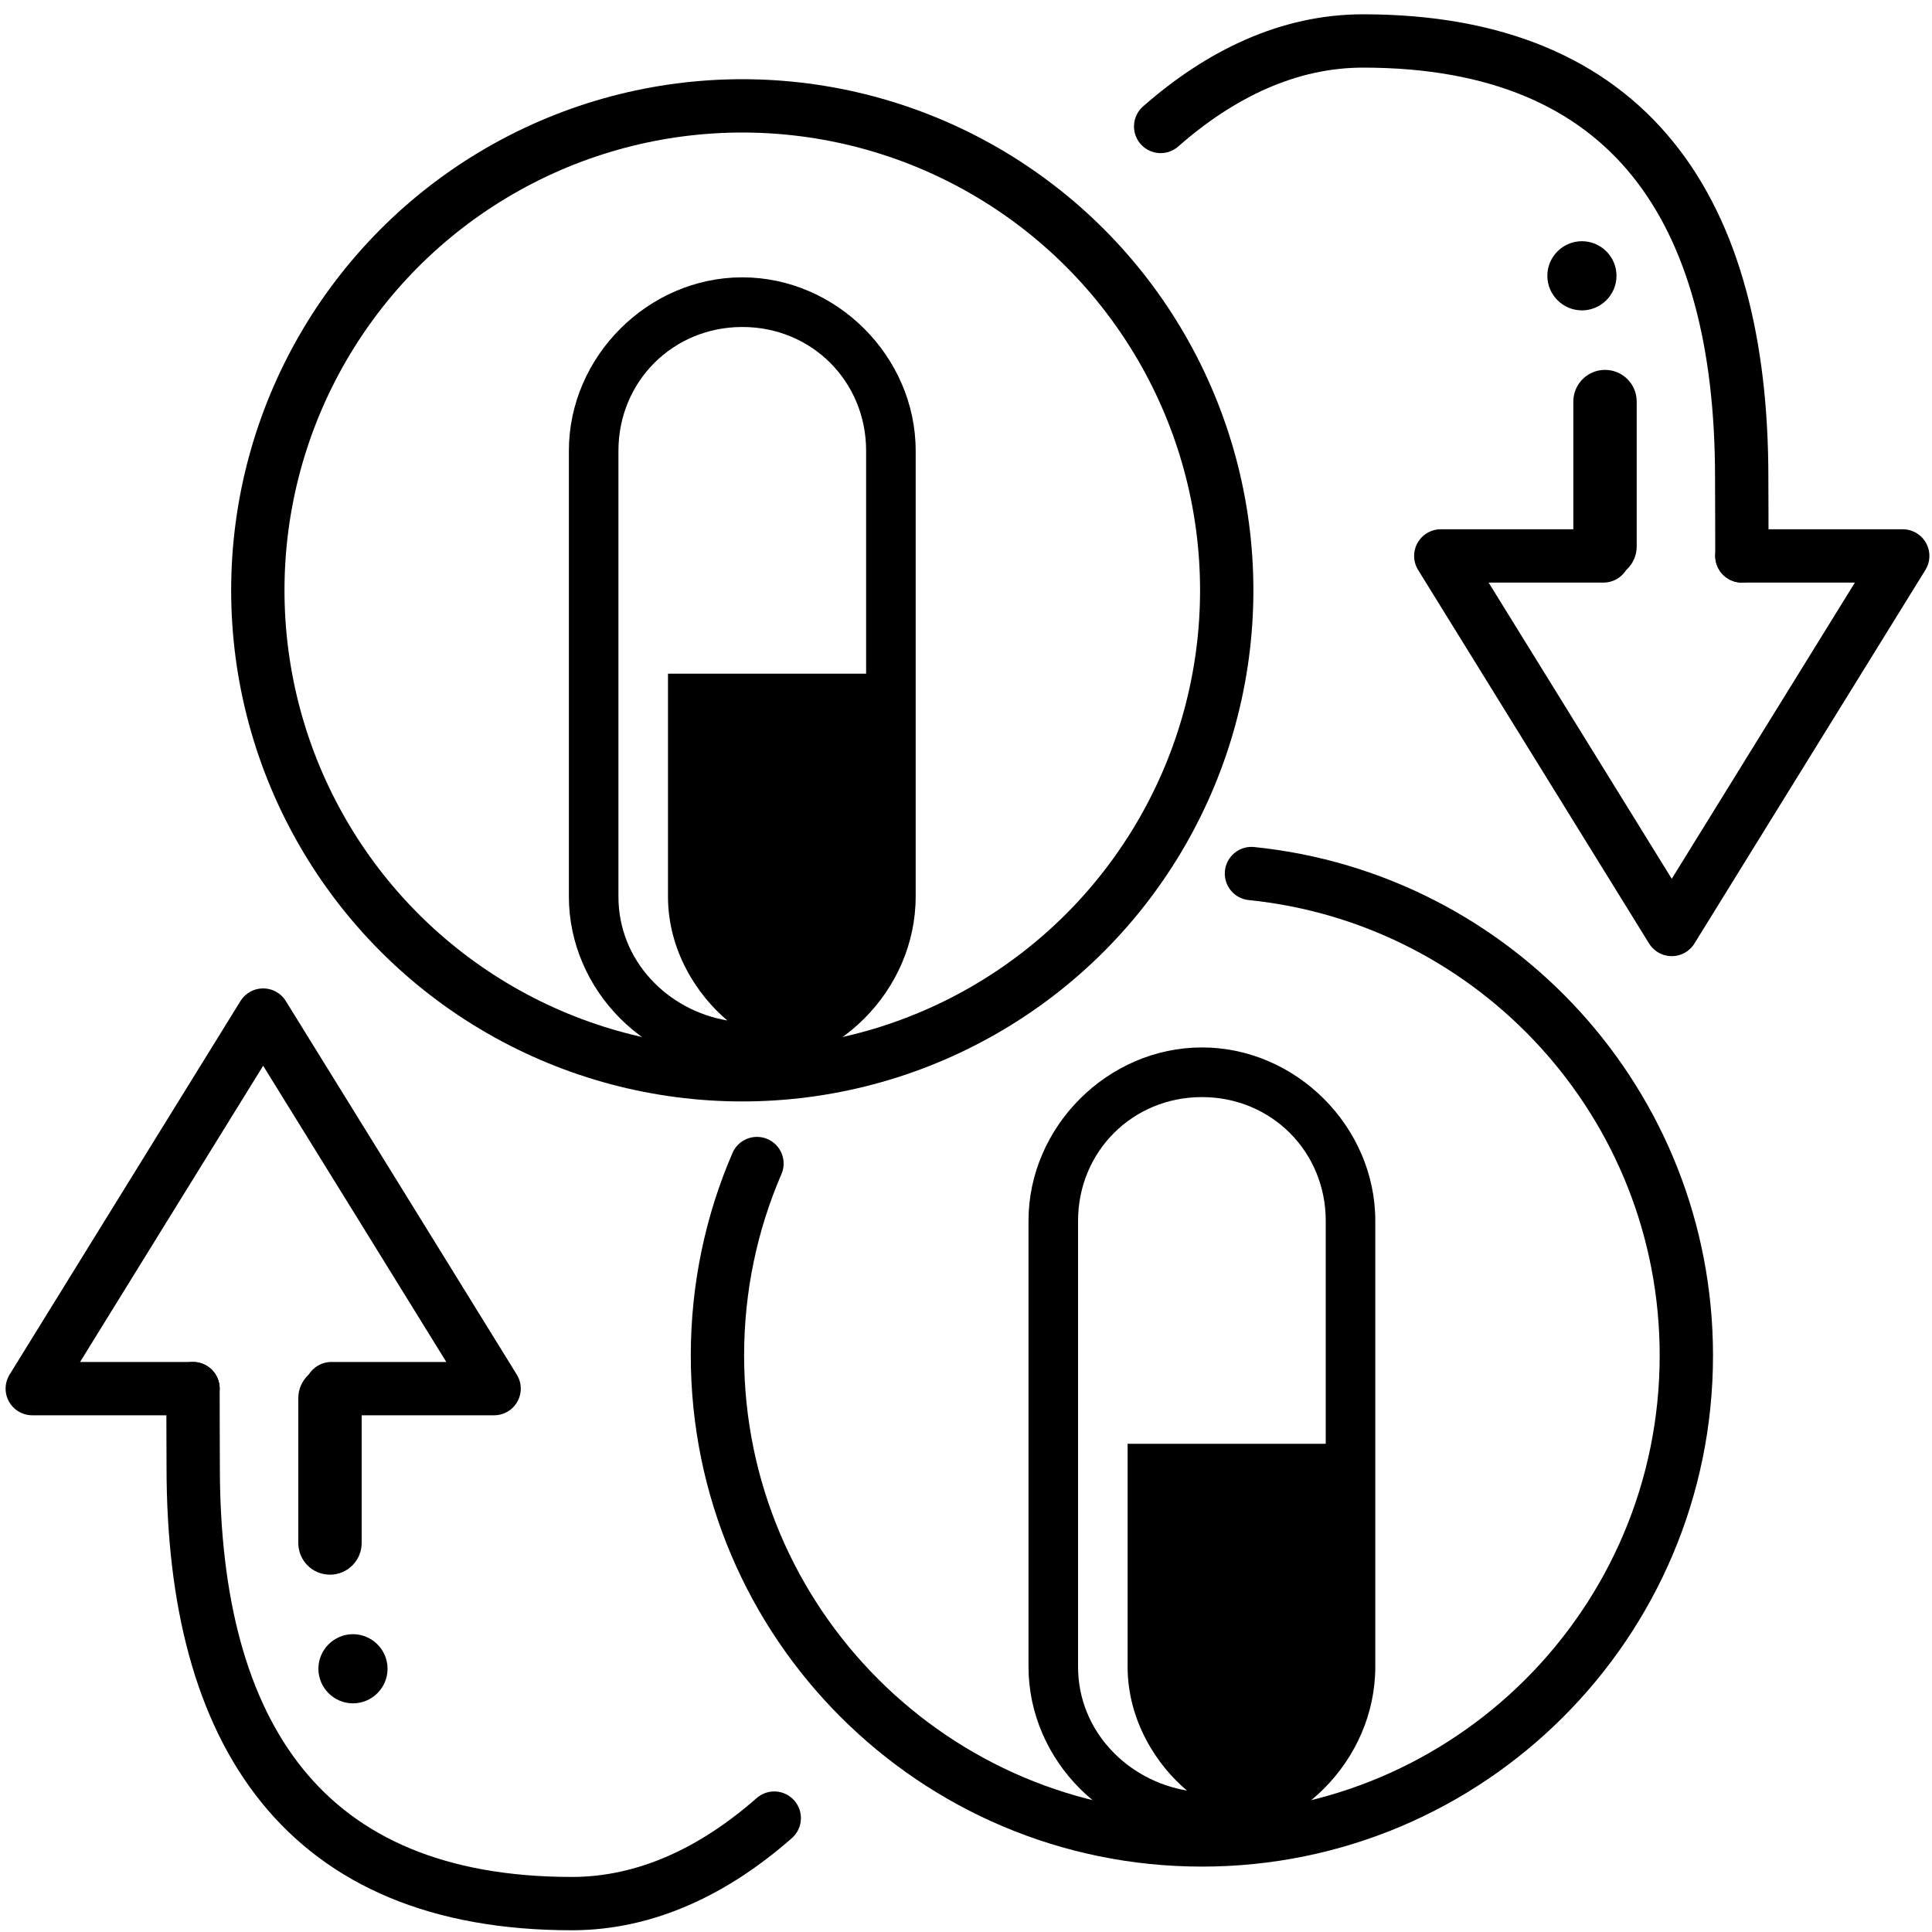 <?xml version="1.0" encoding="utf-8"?>
<!-- Generator: Adobe Illustrator 24.3.0, SVG Export Plug-In . SVG Version: 6.00 Build 0)  -->
<svg version="1.1" id="Layer_1" xmlns="http://www.w3.org/2000/svg" xmlns:xlink="http://www.w3.org/1999/xlink" x="0px" y="0px"
	 viewBox="0 0 200 200" style="enable-background:new 0 0 200 200;" xml:space="preserve">
<circle style="fill:none;stroke:#000000;stroke-width:5.52;stroke-miterlimit:10;" cx="76.84" cy="61.11" r="50.15"/>
<path style="fill:none;stroke:#000000;stroke-width:4.537;stroke-miterlimit:10;" d="M83.91,110.76"/>
<path style="fill:none;stroke:#000000;stroke-width:5.52;stroke-linecap:round;stroke-miterlimit:10;" d="M129.55,90.43
	c25.29,2.57,45.02,23.93,45.02,49.89c0,27.7-22.46,50.15-50.15,50.15s-50.15-22.46-50.15-50.15c0-7.06,1.46-13.78,4.09-19.87"/>
<path d="M106.47,126.38l0,46.15c0,9.74,8.2,17.95,17.95,17.95s17.95-8.2,17.95-17.95v-46.15c0-9.74-8.2-17.95-17.95-17.95
	C114.68,108.43,106.47,116.64,106.47,126.38z M137.24,126.38v23.08h-20.51l0,23.08c0,5.64,3.08,10.26,6.15,12.82
	c-6.15-1.03-11.28-6.15-11.28-12.82l0-46.15c0-7.18,5.64-12.82,12.82-12.82S137.24,119.2,137.24,126.38z"/>
<path d="M58.89,46.66l0,46.15c0,9.74,8.2,17.95,17.95,17.95c9.74,0,17.95-8.2,17.95-17.95l0-46.15c0-9.74-8.2-17.95-17.95-17.95
	S58.89,36.92,58.89,46.66z M89.66,46.66l0,23.08l-20.51,0l0,23.08c0,5.64,3.08,10.26,6.15,12.82c-6.15-1.03-11.28-6.15-11.28-12.82
	l0-46.15c0-7.18,5.64-12.82,12.82-12.82C84.02,33.84,89.66,39.48,89.66,46.66z"/>
<g>
	<path style="fill:none;stroke:#000000;stroke-width:5.52;stroke-linecap:round;stroke-miterlimit:10;" d="M80.15,188.21
		c-6.2,5.45-13.26,8.85-20.95,8.85c-27.7,0-39.2-17.49-39.2-45.18c0-0.46-0.03-7.67-0.02-8.13"/>
	
		<polyline style="fill:none;stroke:#000000;stroke-width:5.52;stroke-linecap:round;stroke-linejoin:round;stroke-miterlimit:10;" points="
		34.31,143.75 40.56,143.75 51.15,143.75 39.2,124.41 27.24,105.08 15.29,124.41 3.34,143.75 19.98,143.75 	"/>
	<path d="M34.16,163.01L34.16,163.01c1.81,0,3.28-1.47,3.28-3.28v-15c0-1.81-1.47-3.28-3.28-3.28h0c-1.81,0-3.28,1.47-3.28,3.28v15
		C30.88,161.55,32.34,163.01,34.16,163.01z"/>
	<path d="M36.54,176.33L36.54,176.33c-1.97,0-3.58-1.61-3.58-3.58v0c0-1.97,1.61-3.58,3.58-3.58h0c1.97,0,3.58,1.61,3.58,3.58v0
		C40.12,174.72,38.51,176.33,36.54,176.33z"/>
</g>
<g>
	<path style="fill:none;stroke:#000000;stroke-width:5.52;stroke-linecap:round;stroke-miterlimit:10;" d="M120.15,13.09
		c6.2-5.45,13.26-8.85,20.95-8.85c27.7,0,39.2,17.49,39.2,45.18c0,0.46,0.03,7.67,0.02,8.13"/>
	
		<polyline style="fill:none;stroke:#000000;stroke-width:5.52;stroke-linecap:round;stroke-linejoin:round;stroke-miterlimit:10;" points="
		165.99,57.55 159.74,57.55 149.15,57.55 161.11,76.89 173.06,96.22 185.01,76.89 196.97,57.55 180.32,57.55 	"/>
	<path d="M166.15,38.29L166.15,38.29c-1.81,0-3.28,1.47-3.28,3.28v15c0,1.81,1.47,3.28,3.28,3.28l0,0c1.81,0,3.28-1.47,3.28-3.28
		v-15C169.43,39.75,167.96,38.29,166.15,38.29z"/>
	<path d="M163.76,24.97L163.76,24.97c1.97,0,3.58,1.61,3.58,3.58v0c0,1.97-1.61,3.58-3.58,3.58h0c-1.97,0-3.58-1.61-3.58-3.58v0
		C160.18,26.58,161.79,24.97,163.76,24.97z"/>
</g>
</svg>

